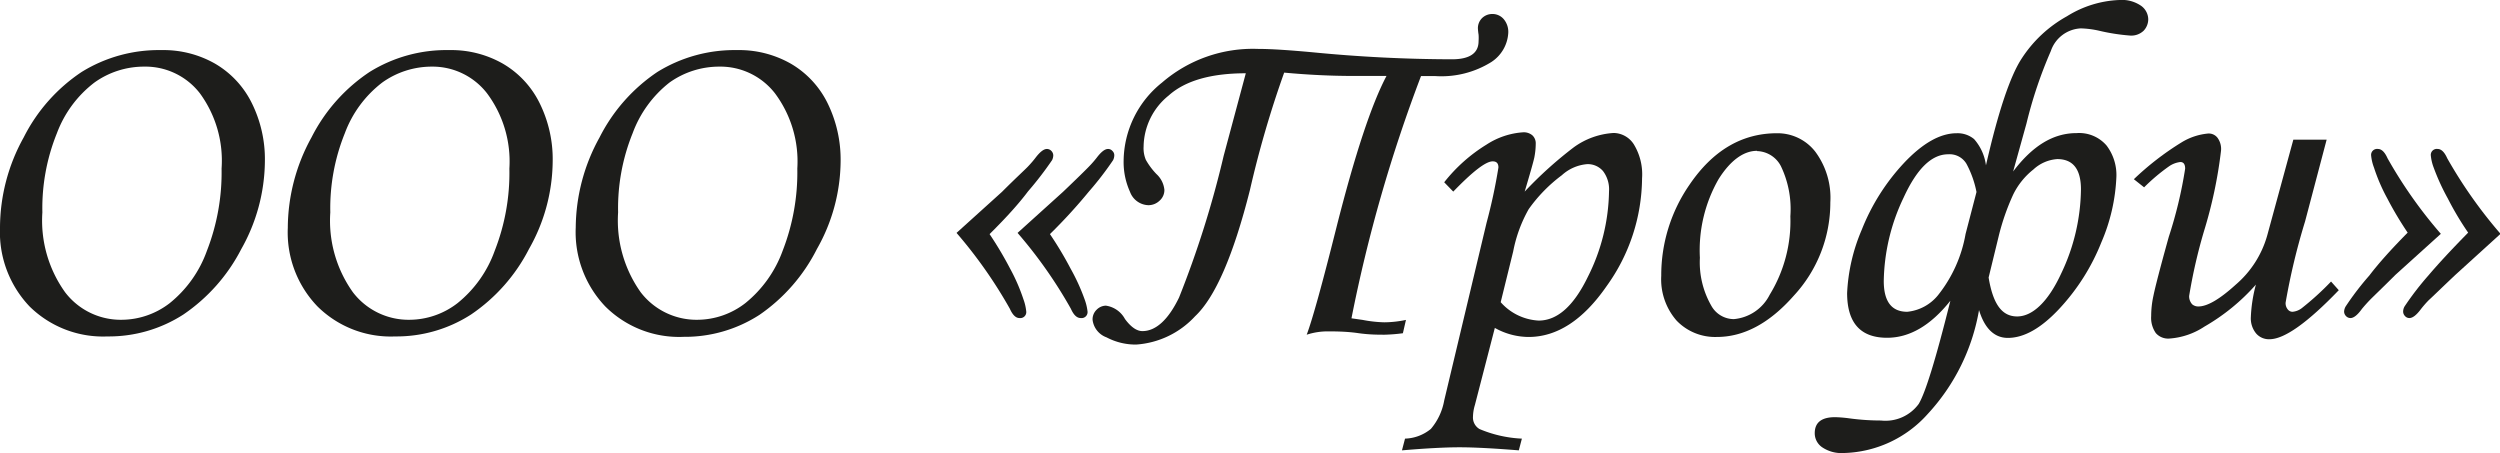 <svg xmlns="http://www.w3.org/2000/svg" viewBox="0 0 187.63 34.01"><defs><style>.cls-1{fill:#1d1d1b;}</style></defs><title>Ресурс 1</title><g id="Слой_2" data-name="Слой 2"><g id="Слой_1-2" data-name="Слой 1"><path class="cls-1" d="M12.11,3.76a7.82,7.82,0,0,1,4,1,7,7,0,0,1,2.77,2.94,9.48,9.48,0,0,1,1,4.43,13.59,13.59,0,0,1-1.77,6.56,13.28,13.28,0,0,1-4.34,4.91,10.32,10.32,0,0,1-5.7,1.65A7.85,7.85,0,0,1,2.22,23,8.08,8.08,0,0,1,0,17.1a14,14,0,0,1,1.78-6.79A12.83,12.83,0,0,1,6.13,5.4,11,11,0,0,1,12.11,3.76ZM10.83,5a6.39,6.39,0,0,0-3.75,1.2A8.54,8.54,0,0,0,4.27,10a15,15,0,0,0-1.09,5.94,9.23,9.23,0,0,0,1.71,6A5.25,5.25,0,0,0,9.14,24a5.94,5.94,0,0,0,3.6-1.25,8.88,8.88,0,0,0,2.79-3.93,16.21,16.21,0,0,0,1.1-6.17A8.55,8.55,0,0,0,15,7,5.17,5.17,0,0,0,10.83,5Z"/><path class="cls-1" d="M33.71,3.76a7.82,7.82,0,0,1,4,1,7,7,0,0,1,2.77,2.94,9.48,9.48,0,0,1,1,4.43,13.49,13.49,0,0,1-1.78,6.56,13.2,13.2,0,0,1-4.34,4.91,10.32,10.32,0,0,1-5.7,1.65A7.81,7.81,0,0,1,23.83,23,8,8,0,0,1,21.6,17.1a14.14,14.14,0,0,1,1.78-6.79A12.85,12.85,0,0,1,27.74,5.4,10.92,10.92,0,0,1,33.71,3.76ZM32.43,5a6.39,6.39,0,0,0-3.75,1.2A8.53,8.53,0,0,0,25.88,10a15,15,0,0,0-1.09,5.94,9.23,9.23,0,0,0,1.7,6A5.26,5.26,0,0,0,30.74,24a5.92,5.92,0,0,0,3.6-1.25,8.88,8.88,0,0,0,2.79-3.93,16,16,0,0,0,1.1-6.17A8.55,8.55,0,0,0,36.55,7,5.17,5.17,0,0,0,32.43,5Z"/><path class="cls-1" d="M55.32,3.76a7.84,7.84,0,0,1,4,1,7,7,0,0,1,2.77,2.94,9.61,9.61,0,0,1,1,4.43,13.49,13.49,0,0,1-1.78,6.56A13.2,13.2,0,0,1,57,23.63a10.31,10.31,0,0,1-5.69,1.65A7.84,7.84,0,0,1,45.43,23a8.08,8.08,0,0,1-2.22-5.93A14.13,14.13,0,0,1,45,10.31,12.93,12.93,0,0,1,49.34,5.4,11,11,0,0,1,55.32,3.76ZM54,5a6.42,6.42,0,0,0-3.76,1.2A8.61,8.61,0,0,0,47.48,10a15,15,0,0,0-1.09,5.94,9.29,9.29,0,0,0,1.7,6A5.28,5.28,0,0,0,52.35,24a5.91,5.91,0,0,0,3.59-1.25,9,9,0,0,0,2.8-3.93,16.21,16.21,0,0,0,1.1-6.17A8.55,8.55,0,0,0,58.16,7,5.19,5.19,0,0,0,54,5Z"/><path class="cls-1" d="M74.27,17.57a27.09,27.09,0,0,1,1.54,2.59,13.94,13.94,0,0,1,1,2.3,3.69,3.69,0,0,1,.21.9.45.45,0,0,1-.51.51c-.27,0-.51-.23-.72-.7a34.87,34.87,0,0,0-4-5.69l3.41-3.08c1-1,1.69-1.63,1.94-1.89s.44-.49.57-.66c.34-.45.63-.67.86-.67a.46.46,0,0,1,.34.15.49.49,0,0,1,.14.32.84.84,0,0,1-.09.37,25.6,25.6,0,0,1-1.81,2.35Q76.15,15.71,74.27,17.57Zm4.53,0a26.55,26.55,0,0,1,1.55,2.59,15,15,0,0,1,1.05,2.3,3.88,3.88,0,0,1,.22.9.45.45,0,0,1-.51.51c-.29,0-.53-.23-.74-.7a34.49,34.49,0,0,0-4-5.69l3.41-3.08c1.05-1,1.69-1.63,1.94-1.89a8,8,0,0,0,.58-.66c.34-.45.62-.67.86-.67a.43.43,0,0,1,.33.15.44.44,0,0,1,.14.32.84.84,0,0,1-.09.37,23.69,23.69,0,0,1-1.81,2.35A39.86,39.86,0,0,1,78.8,17.57Z"/><path class="cls-1" d="M101.43,23.89l.84.12a9.64,9.64,0,0,0,1.62.18,8.12,8.12,0,0,0,1.63-.18l-.23,1a12.42,12.42,0,0,1-1.37.11c-.5,0-1.17,0-2-.12s-1.65-.13-2.29-.13a5.09,5.09,0,0,0-1.56.25q.63-1.66,2.25-8.12,2.06-8.13,3.74-11.3c-1.09,0-1.92,0-2.48,0-1.64,0-3.37-.08-5.2-.25a77.71,77.71,0,0,0-2.57,8.81q-1.86,7.36-4.12,9.48a6.62,6.62,0,0,1-4.42,2.12,4.67,4.67,0,0,1-2.22-.54A1.6,1.6,0,0,1,82,24a1,1,0,0,1,.31-.76,1,1,0,0,1,.69-.3,1.94,1.94,0,0,1,1.43,1c.45.61.89.91,1.31.91,1,0,1.94-.84,2.75-2.52a74.92,74.92,0,0,0,3.35-10.64L93.5,5.5q-3.93,0-5.79,1.67A5,5,0,0,0,85.83,11,2.23,2.23,0,0,0,86,12a5.26,5.26,0,0,0,.79,1.06,1.85,1.85,0,0,1,.6,1.19,1.06,1.06,0,0,1-.36.81,1.21,1.21,0,0,1-.84.34,1.52,1.52,0,0,1-1.38-1,5.41,5.41,0,0,1-.48-2.32A7.6,7.6,0,0,1,87.21,6.2a10.43,10.43,0,0,1,7.18-2.53c1,0,2.32.09,4.08.25q5.28.52,10.5.53c1.32,0,2-.45,2-1.36a3.34,3.34,0,0,0,0-.49,4.32,4.32,0,0,1-.05-.46,1.06,1.06,0,0,1,.31-.78,1.1,1.1,0,0,1,.76-.31,1.11,1.11,0,0,1,.87.39,1.48,1.48,0,0,1,.34,1,2.79,2.79,0,0,1-1.28,2.22,7.08,7.08,0,0,1-4.2,1.05c-.6,0-1,0-1.07,0A112.09,112.09,0,0,0,101.43,23.89Z"/><path class="cls-1" d="M109.07,14.38l-.68-.7a12.09,12.09,0,0,1,3.18-2.83,5.71,5.71,0,0,1,2.74-.92,1,1,0,0,1,.69.22.81.81,0,0,1,.26.64,5.51,5.51,0,0,1-.11,1.05c-.08.36-.32,1.2-.72,2.54a30,30,0,0,1,3.68-3.32,5.65,5.65,0,0,1,3-1.08,1.83,1.83,0,0,1,1.51.85,4.32,4.32,0,0,1,.62,2.55,14,14,0,0,1-2.65,8.08c-1.77,2.56-3.73,3.83-5.87,3.83a5.23,5.23,0,0,1-2.53-.68l-1.5,5.8a3.22,3.22,0,0,0-.14.86,1,1,0,0,0,.49.93,9.22,9.22,0,0,0,3.18.72l-.23.88c-1.88-.15-3.37-.23-4.45-.23s-2.55.08-4.32.23l.23-.88a3.2,3.2,0,0,0,1.94-.73,4.5,4.5,0,0,0,1-2.13l3.18-13.34a40.8,40.8,0,0,0,.89-4.15c0-.31-.14-.46-.43-.46C111.51,12.11,110.53,12.87,109.07,14.38Zm3.56,8.3a4.08,4.08,0,0,0,2.85,1.38q2.1,0,3.69-3.28a14.68,14.68,0,0,0,1.59-6.42,2.26,2.26,0,0,0-.45-1.52,1.5,1.5,0,0,0-1.2-.52,3.21,3.21,0,0,0-1.89.83,11.38,11.38,0,0,0-2.49,2.55,10.4,10.4,0,0,0-1.16,3.16Z"/><path class="cls-1" d="M133.37,10a3.59,3.59,0,0,1,2.86,1.37,5.8,5.8,0,0,1,1.14,3.82,10.28,10.28,0,0,1-2.74,7q-2.74,3.11-5.8,3.1a4,4,0,0,1-3-1.23,4.71,4.71,0,0,1-1.15-3.36,11.94,11.94,0,0,1,2.11-6.82Q129.42,10,133.37,10Zm-1.5,1.32c-1,0-2,.71-2.89,2.13a10.73,10.73,0,0,0-1.4,5.9,6.54,6.54,0,0,0,.86,3.6,1.94,1.94,0,0,0,1.69,1,3.34,3.34,0,0,0,2.69-1.83,10.56,10.56,0,0,0,1.55-5.89,7.44,7.44,0,0,0-.71-3.76A2.08,2.08,0,0,0,131.87,11.34Z"/><path class="cls-1" d="M149.05,12.41q1.37-6,2.67-8a9.58,9.58,0,0,1,3.41-3.19A8,8,0,0,1,159.06,0a2.55,2.55,0,0,1,1.64.44,1.27,1.27,0,0,1,.53,1,1.25,1.25,0,0,1-.35.87,1.34,1.34,0,0,1-1,.36,15,15,0,0,1-2.32-.36,7.12,7.12,0,0,0-1.39-.18,2.5,2.5,0,0,0-2.25,1.7,33,33,0,0,0-1.83,5.44l-1,3.6c1.45-1.92,3-2.88,4.76-2.88a2.71,2.71,0,0,1,2.25.93,3.66,3.66,0,0,1,.74,2.34,13.8,13.8,0,0,1-1.13,4.93,15.92,15.92,0,0,1-3.17,5c-1.35,1.44-2.63,2.17-3.85,2.17-1,0-1.74-.7-2.16-2.09a15.27,15.27,0,0,1-3.86,7.81A8.73,8.73,0,0,1,138.38,34a2.59,2.59,0,0,1-1.62-.43,1.27,1.27,0,0,1-.56-1.06c0-.8.51-1.2,1.52-1.2a9.51,9.51,0,0,1,1.09.09,17.77,17.77,0,0,0,2.36.16A3.09,3.09,0,0,0,144,30.32q.76-1.25,2.38-7.75-2.21,2.78-4.75,2.78-3,0-3-3.36a13.64,13.64,0,0,1,1.1-4.75,15.88,15.88,0,0,1,3.16-5Q145,10,146.85,10a1.94,1.94,0,0,1,1.31.44A3.68,3.68,0,0,1,149.05,12.41Zm-.71,2a7.54,7.54,0,0,0-.75-2.11,1.47,1.47,0,0,0-1.38-.72c-1.24,0-2.35,1.09-3.34,3.25a15,15,0,0,0-1.49,6.26c0,1.54.59,2.31,1.76,2.31a3.4,3.4,0,0,0,2.3-1.23,10.17,10.17,0,0,0,2.08-4.61Zm.91,6.42c.33,2,1,2.92,2.14,2.92s2.32-1.08,3.31-3.23a15,15,0,0,0,1.48-6.3c0-1.52-.59-2.28-1.78-2.28a2.93,2.93,0,0,0-1.79.78,5.45,5.45,0,0,0-1.51,1.87A17.22,17.22,0,0,0,150,17.75Z"/><path class="cls-1" d="M172.12,10.48h2.5L173,16.62a49.46,49.46,0,0,0-1.46,6.09.73.73,0,0,0,.16.51.45.45,0,0,0,.35.18,1.32,1.32,0,0,0,.7-.27,21.13,21.13,0,0,0,2.2-2l.58.65q-3.54,3.68-5.2,3.68a1.27,1.27,0,0,1-1-.43,1.77,1.77,0,0,1-.4-1.22,11,11,0,0,1,.38-2.45,15.35,15.35,0,0,1-3.86,3.15,5.44,5.44,0,0,1-2.65.9,1.23,1.23,0,0,1-1-.41,2,2,0,0,1-.35-1.28,7.26,7.26,0,0,1,.16-1.48c.15-.74.54-2.23,1.16-4.46A32.29,32.29,0,0,0,164,12.66c0-.33-.12-.5-.36-.5a1.87,1.87,0,0,0-.86.33,14.24,14.24,0,0,0-1.86,1.57l-.77-.61a21.33,21.33,0,0,1,3.59-2.77,4.6,4.6,0,0,1,2-.66.83.83,0,0,1,.68.31,1.41,1.41,0,0,1,.27,1,33.92,33.92,0,0,1-1.27,6,39.46,39.46,0,0,0-1.12,4.88.88.88,0,0,0,.23.63A.69.69,0,0,0,165,23c.66,0,1.59-.54,2.79-1.63a7.56,7.56,0,0,0,2.37-3.7Z"/><path class="cls-1" d="M180.7,17.46a26.08,26.08,0,0,1-1.53-2.57,13.4,13.4,0,0,1-1-2.32,3.41,3.41,0,0,1-.21-.88.45.45,0,0,1,.51-.51c.27,0,.51.23.72.7a34.13,34.13,0,0,0,4,5.67l-3.41,3.08c-1,1-1.68,1.64-1.93,1.9s-.44.48-.58.65c-.33.46-.62.69-.86.69a.46.46,0,0,1-.34-.15.49.49,0,0,1-.14-.34.85.85,0,0,1,.11-.37,21.24,21.24,0,0,1,1.79-2.34Q178.83,19.35,180.7,17.46Zm4.54,0a22.54,22.54,0,0,1-1.53-2.57,16.34,16.34,0,0,1-1.06-2.32,3.41,3.41,0,0,1-.21-.88.45.45,0,0,1,.51-.51c.27,0,.51.23.72.7a35.07,35.07,0,0,0,4,5.67l-3.39,3.08c-1.06,1-1.71,1.64-2,1.9a7.94,7.94,0,0,0-.57.65c-.34.46-.63.69-.88.69a.43.43,0,0,1-.33-.15.49.49,0,0,1-.14-.34.82.82,0,0,1,.1-.37,22,22,0,0,1,1.8-2.34Q183.38,19.35,185.24,17.46Z"/></g></g></svg>